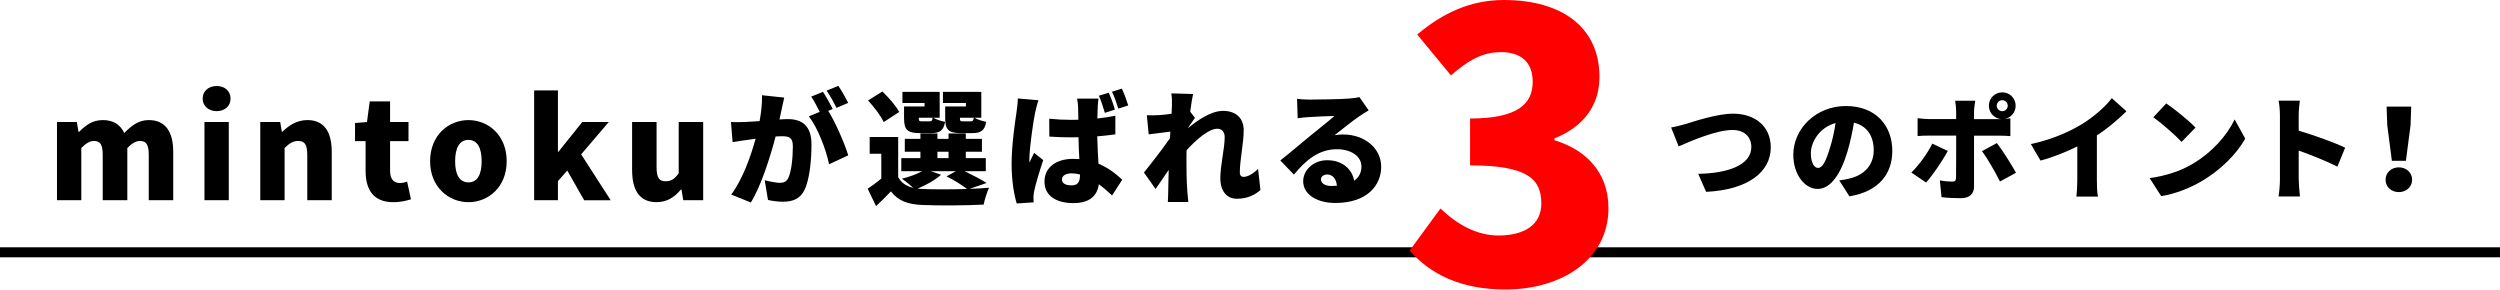 <?xml version="1.0" encoding="UTF-8"?>
<svg id="_レイヤー_2" data-name="レイヤー 2" xmlns="http://www.w3.org/2000/svg" viewBox="0 0 1000 115.8">
  <defs>
    <style>
      .cls-1 {
        fill: none;
        isolation: isolate;
        stroke: #000;
        stroke-miterlimit: 10;
        stroke-width: 4px;
      }

      .cls-2 {
        fill: red;
      }
    </style>
  </defs>
  <g id="_レイヤー_1-2" data-name="レイヤー 1">
    <line class="cls-1" y1="100.92" x2="1000" y2="100.92"/>
    <g>
      <path d="M22.77,48.8h7.97l.66,3.96h.22c2.58-2.58,5.28-4.73,9.51-4.73s6.98,1.82,8.58,5.17c2.7-2.75,5.61-5.17,9.79-5.17,6.82,0,9.79,4.89,9.79,12.7v19.36h-9.79v-18.15c0-4.29-1.1-5.55-3.57-5.55-1.43,0-3.13.88-5,2.8v20.9h-9.84v-18.15c0-4.29-1.1-5.55-3.57-5.55-1.43,0-3.13.88-5,2.8v20.9h-9.73v-31.29Z"/>
      <path d="M81.06,39.46c0-2.97,2.31-5.06,5.61-5.06s5.55,2.09,5.55,5.06-2.31,5-5.55,5-5.61-2.09-5.61-5ZM81.78,48.8h9.73v31.29h-9.73v-31.29Z"/>
      <path d="M104.11,48.8h7.97l.66,3.9h.22c2.58-2.53,5.77-4.67,10.01-4.67,6.82,0,9.73,4.89,9.73,12.7v19.36h-9.79v-18.15c0-4.29-1.15-5.55-3.63-5.55-2.2,0-3.52.99-5.44,2.8v20.9h-9.73v-31.29Z"/>
      <path d="M146.24,68.49v-12.04h-4.23v-7.26l4.78-.38,1.1-8.25h8.14v8.25h7.37v7.64h-7.37v11.93c0,3.46,1.65,4.84,3.96,4.84.99,0,2.09-.33,2.86-.55l1.54,7.04c-1.65.5-3.9,1.16-7.09,1.16-7.86,0-11.05-4.95-11.05-12.37Z"/>
      <path d="M172.04,64.48c0-10.39,7.37-16.44,15.34-16.44s15.29,6.05,15.29,16.44-7.37,16.39-15.29,16.39-15.34-6.05-15.34-16.39ZM192.66,64.48c0-5.22-1.65-8.52-5.28-8.52s-5.33,3.3-5.33,8.52,1.65,8.47,5.33,8.47,5.28-3.3,5.28-8.47Z"/>
      <path d="M213.66,36.16h9.51v24.53h.22l9.51-11.88h10.61l-11.05,12.92,11.82,18.37h-10.61l-6.76-11.88-3.74,4.23v7.64h-9.51v-43.94Z"/>
      <path d="M252.84,68.16v-19.36h9.79v18.15c0,4.34,1.16,5.55,3.63,5.55,2.2,0,3.57-.88,5.22-3.19v-20.51h9.79v31.29h-7.97l-.71-4.29h-.22c-2.58,3.08-5.5,5.06-9.79,5.06-6.82,0-9.73-4.89-9.73-12.7Z"/>
      <path d="M313.69,39.04c-.35,1.5-.75,3.35-1.05,4.75-.25,1.35-.55,2.7-.85,4,1.3-.1,2.45-.15,3.35-.15,5.7,0,9.45,2.7,9.45,10.1,0,5.8-.65,13.75-2.75,18.15-1.7,3.55-4.6,4.8-8.65,4.8-1.9,0-4.25-.3-6-.7l-1.3-7.9c1.8.5,4.8,1.05,6.05,1.05,1.55,0,2.7-.55,3.35-1.9,1.25-2.45,1.85-8.1,1.85-12.7,0-3.6-1.5-4.05-4.6-4.05-.55,0-1.4.05-2.3.1-2,7.7-5.7,19.6-9.9,26.4l-7.85-3.15c4.7-6.35,7.9-15.6,9.75-22.35-1.3.2-2.4.35-3.1.45-1.6.2-4.45.6-6.1.9l-.65-8.05c1.9.15,3.8.05,5.75,0,1.45-.05,3.5-.2,5.7-.35.7-3.85,1.05-7.3.95-10.35l8.9.95ZM331.29,44.34c2.95,4.7,6.65,13.25,8,17.8l-7.65,3.55c-1.2-5.75-4.5-14.55-8.1-19.15l4.35-1.8c-1-1.95-2.25-4.4-3.4-6.1l4.7-1.9c1.25,1.85,3,5.1,3.9,6.85l-1.8.75ZM334.59,43.14c-1-2.05-2.6-5-3.95-6.9l4.7-1.9c1.3,1.9,3.1,5.1,3.95,6.8l-4.7,2Z"/>
      <path d="M387.82,75.54c2.85-.1,5.55-.25,7.8-.45-.75,1.6-1.8,4.75-2.15,6.75-6.75.35-17.95.45-24.55.15-5.8-.25-9.6-1.6-12.55-5.45-1.75,1.9-3.6,3.7-5.95,5.9l-3.35-6.95c1.7-1.15,3.65-2.55,5.45-4.05v-9.95h-4.65v-6.7h11.4v16.05c1.25,2.3,3.25,3.65,6.05,4.3-1.35-1.25-3.3-2.8-4.55-3.65,2.9-.75,5.9-1.8,8.05-3h-8.3v-5.25h7.65v-2.55h-6.25v-5.15h6.25v-2.15h6.8v2.15h4.45v-2.15h6.9v2.15h6.45v5.15h-6.45v2.55h8v5.25h-8.45c3.2,1.55,6.7,3.35,8.75,4.7l-6.8,2.35ZM353.47,48.84c-1.05-2.4-3.85-6.05-6.25-8.65l5.75-3.6c2.45,2.4,5.45,5.75,6.7,8.2l-6.2,4.05ZM369.82,41.19h-8.85v-4.45h14.9v10.35h-2.55c1.1.7,3.2,1.35,4.7,1.65-.6,3.5-2.15,4.5-5.5,4.5h-4.65c-4.9,0-6.25-1.35-6.25-5.95v-4.7h8.2v-1.4ZM376.42,69.89c-2.35,2.15-6.1,4.2-9.4,5.55.6.05,1.25.1,1.9.15,4.35.2,11.4.2,17.9,0-1.9-1.45-5.15-3.55-8.2-5.05l3.7-2.05h-9.95l4.05,1.4ZM371.77,48.54c.85,0,1.1-.25,1.3-1.45h-5.55v.15c0,1.15.2,1.3,1.3,1.3h2.95ZM374.97,63.24h4.45v-2.55h-4.45v2.55ZM386.37,41.19h-9.2v-4.45h15.35v10.35h-2.75c1.1.7,3.2,1.35,4.7,1.65-.6,3.5-2.15,4.5-5.5,4.5h-4.65c-4.9,0-6.25-1.35-6.25-5.95v-4.7h8.3v-1.4ZM388.22,48.54c.85,0,1.1-.25,1.3-1.45h-5.55v.15c0,1.15.2,1.3,1.3,1.3h2.95Z"/>
      <path d="M415.39,40.09c-.45,1.1-1.15,4.15-1.35,5.05-.6,2.55-2.3,14.1-2.3,18.7,0,.15,0,.95.05,1.15.6-1.45,1.2-2.4,1.85-3.85l3.65,2.9c-1.5,4.45-3,9.45-3.6,12.3-.15.7-.3,1.85-.3,2.35,0,.55,0,1.45.05,2.25l-6.75.45c-1.05-3.35-2.05-9.15-2.05-15.85,0-7.6,1.4-16.9,1.95-20.55.2-1.5.5-3.75.55-5.6l8.25.7ZM446.14,53.74c-2.2.3-4.65.6-7.25.8.1,4.5.35,8.05.5,10.95,4.25,1.75,7.3,4.35,9.5,6.4l-4.05,6.3c-1.85-1.75-3.6-3.25-5.3-4.5-.65,4.65-3.7,7.55-10.2,7.55-6.95,0-11.55-3-11.55-8.6s4.55-9.1,11.45-9.1c.85,0,1.7.05,2.5.1-.15-2.6-.3-5.65-.35-8.75-.95.05-1.9.05-2.8.05-2.95,0-5.9-.1-8.85-.3l-.05-7.15c2.9.3,5.85.45,8.85.45.95,0,1.85,0,2.8-.05-.05-2.3-.05-4.15-.1-5.05,0-.75-.2-2.35-.4-3.4h8.55c-.15.95-.25,2.2-.3,3.3-.05.95-.1,2.6-.15,4.65,2.5-.25,4.95-.65,7.2-1.1v7.45ZM431.99,69.79c-1.1-.3-2.2-.45-3.35-.45-2.3,0-3.85.9-3.85,2.45,0,1.75,1.75,2.35,3.85,2.35,2.4,0,3.35-1.3,3.35-4v-.35ZM441.94,45.14c-.7-2.2-1.4-4.75-2.4-6.85l3.95-1.2c.95,2.05,1.95,4.85,2.45,6.75l-4,1.3ZM447.34,43.44c-.7-2.15-1.55-4.7-2.55-6.75l3.95-1.25c.95,2.05,2,4.9,2.55,6.75l-3.95,1.25Z"/>
      <path d="M504.18,76c-2.1,1.85-5.05,3.5-9.45,3.5-3.95,0-6.6-3-6.6-8.2s1.75-12.05,1.75-16.4c0-2.2-1.15-3.4-3-3.4-3.4,0-8.45,4.4-12.25,8.6-.05,1.05-.05,2.1-.05,3.1,0,3.75,0,8.6.35,13.35.05.9.25,3.05.4,4.25h-8.2c.1-1.25.15-3.3.15-4.1.05-3,.1-5.6.2-8.75-1.9,2.75-3.9,5.8-5.25,7.65l-4.65-6.6c2.8-3.45,7.45-9.45,10.4-13.7l.15-2.65c-2.55.3-6,.75-8.65,1.1l-.75-7.65c1.6.05,2.85.05,4.9-.05,1.35-.1,3.15-.25,5-.55.1-1.55.15-2.8.15-3.3,0-1.55.05-3.15-.25-4.85l8.7.25c-.35,1.55-.75,4.05-1.15,7.05l1.9,2.5c-.65.85-1.8,2.6-2.7,3.9v.15c3.9-3.25,9.25-6.85,13.9-6.85,5.75,0,8.3,3.45,8.3,7.7,0,5.2-1.55,11.8-1.55,17,0,1.1.6,1.7,1.55,1.7,1.4,0,3.6-1.05,5.75-3.2l.95,8.45Z"/>
      <path d="M547.47,44.14c-1.3.8-2.55,1.55-3.8,2.4-2.8,1.9-7.15,5.45-9.85,7.55,1.3-.25,2.25-.3,3.45-.3,8.5,0,15.2,5.45,15.2,12.9s-5.6,14.5-18.4,14.5c-7,0-12.8-3.25-12.8-8.7,0-4.35,4-8.4,9.6-8.4,6.05,0,9.95,3.5,10.8,8.2,1.95-1.35,2.9-3.3,2.9-5.7,0-4.25-4.35-6.9-9.8-6.9-7.25,0-12.45,4.35-17.2,10.15l-5.45-5.65c3.2-2.5,8.95-7.4,11.9-9.8,2.75-2.3,7.35-5.85,9.75-8-2.5.05-7.6.25-10.25.45-1.5.1-3.25.25-4.45.45l-.25-7.75c1.55.2,3.4.3,5.05.3,2.65,0,12.55-.15,15.5-.4,2.35-.2,3.75-.4,4.4-.6l3.7,5.3ZM534.77,74.29c-.25-2.75-1.75-4.5-3.85-4.5-1.6,0-2.55.95-2.55,1.95,0,1.55,1.65,2.65,4.15,2.65.8,0,1.55-.05,2.25-.1Z"/>
      <path class="cls-2" d="M563.88,100.2l12.3-16.8c6.75,6.45,14.55,10.8,23.25,10.8,10.35,0,17.1-4.35,17.1-12.75,0-9.6-5.1-15.3-28.5-15.3v-18.75c19.05,0,25.05-5.85,25.05-14.7,0-7.65-4.5-11.85-12.75-11.85-7.5,0-13.2,3.45-19.95,9.3l-13.5-16.35c10.35-8.7,21.45-13.8,34.65-13.8,23.1,0,38.25,10.8,38.25,30.75,0,11.1-6,19.8-18,24.6v.75c12.45,3.75,21.6,12.75,21.6,27.15,0,20.85-19.05,32.55-41.25,32.55-17.7,0-30.15-6.15-38.25-15.6Z"/>
      <path d="M674.25,49.61c3.24-.99,12.46-4.14,19.03-4.14,8.42,0,15.03,4.81,15.03,13.5,0,9.77-9.04,16.96-25.87,17.77l-3.15-7.2c12.28-.23,21.24-3.69,21.24-10.71,0-3.91-2.57-6.84-7.56-6.84-6.17,0-16.2,4.19-21.51,6.57l-3.01-7.56c1.62-.27,4.23-.94,5.8-1.39Z"/>
      <path d="M735.68,72.16c1.89-.22,3.1-.5,4.36-.81,5.67-1.39,9.45-5.36,9.45-11.21s-2.79-9.85-7.92-11.07c-.58,3.6-1.39,7.51-2.61,11.61-2.66,8.91-6.66,14.89-11.92,14.89s-9.72-5.98-9.72-13.59c0-10.58,9.13-19.57,21.06-19.57s18.54,7.83,18.54,17.95c0,9.36-5.54,16.24-17.14,18.18l-4.09-6.39ZM734.24,49.21c-6.61,1.8-9.9,7.78-9.9,12.06,0,3.87,1.35,5.9,2.88,5.9,1.8,0,3.15-2.7,4.72-7.88.99-3.01,1.75-6.57,2.29-10.08Z"/>
      <path d="M779.12,60.37c-2.16,4.05-6.3,10.03-8.68,12.64l-5.9-4c3.02-2.92,6.48-7.65,8.37-11.56l6.21,2.92ZM789.61,54.25v20.43c0,2.74-1.71,4.59-5.17,4.59-2.7,0-5.31-.09-7.83-.41l-.67-6.71c1.89.36,3.83.5,4.91.5s1.53-.36,1.57-1.53c.05-1.26.05-14.49.05-16.88h-10.8c-1.35,0-3.33.04-4.63.18v-7.15c1.39.18,3.24.36,4.63.36h10.8v-3.01c0-1.26-.23-3.46-.41-4.32h8.05c-.13.63-.5,3.15-.5,4.37v2.97h10.8c-2.75-.27-4.86-2.57-4.86-5.35,0-2.97,2.38-5.36,5.36-5.36s5.35,2.38,5.35,5.36c0,2.61-1.84,4.77-4.32,5.26.86-.09,1.62-.13,2.21-.22v7.11c-1.53-.13-3.51-.18-4.81-.18h-9.72ZM798.74,57.22c2.25,2.88,5.85,8.59,7.65,11.88l-6.39,3.51c-2.03-4.05-5.13-9.4-7.2-12.15l5.94-3.24ZM800.9,44.48c1.21,0,2.2-.99,2.2-2.2s-.99-2.21-2.2-2.21-2.21.99-2.21,2.21.99,2.2,2.21,2.2Z"/>
      <path d="M838.75,72.11c0,2.16.09,5.26.45,6.52h-8.64c.18-1.21.36-4.36.36-6.52v-13.54c-4.54,2.25-9.81,4.36-14.71,5.67l-3.87-6.62c8.05-1.67,15.61-4.95,20.65-8.1,4.54-2.83,9.18-6.84,11.74-10.26l5.85,5.26c-3.6,3.51-7.51,6.84-11.83,9.63v17.95Z"/>
      <path d="M876.67,65.77c8.1-4.68,14.17-11.65,17.19-18l4.23,7.69c-3.6,6.39-9.99,12.64-17.5,17.05-4.59,2.7-10.44,5.04-16.11,5.94l-4.63-7.2c6.61-.9,12.42-2.92,16.83-5.49ZM878.2,51.05l-5.58,5.71c-2.38-2.61-8.05-7.56-11.29-9.85l5.17-5.54c3.11,2.12,9,6.79,11.7,9.67Z"/>
      <path d="M934.96,66.67c-4.54-2.34-10.71-4.72-15.48-6.44v11.57c0,1.21.27,4.77.5,6.79h-8.55c.32-1.93.54-4.95.54-6.79v-25.69c0-1.8-.18-4.14-.54-5.85h8.5c-.18,1.71-.45,3.69-.45,5.85v6.17c6.08,1.75,14.8,4.95,18.58,6.79l-3.11,7.61Z"/>
      <path d="M954.23,71.89c0-2.79,2.25-4.95,5.31-4.95s5.31,2.16,5.31,4.95-2.25,4.95-5.31,4.95-5.31-2.07-5.31-4.95ZM954.91,50.11l-.27-7.47h9.85l-.27,7.47-1.85,14.22h-5.62l-1.84-14.22Z"/>
    </g>
  </g>
</svg>